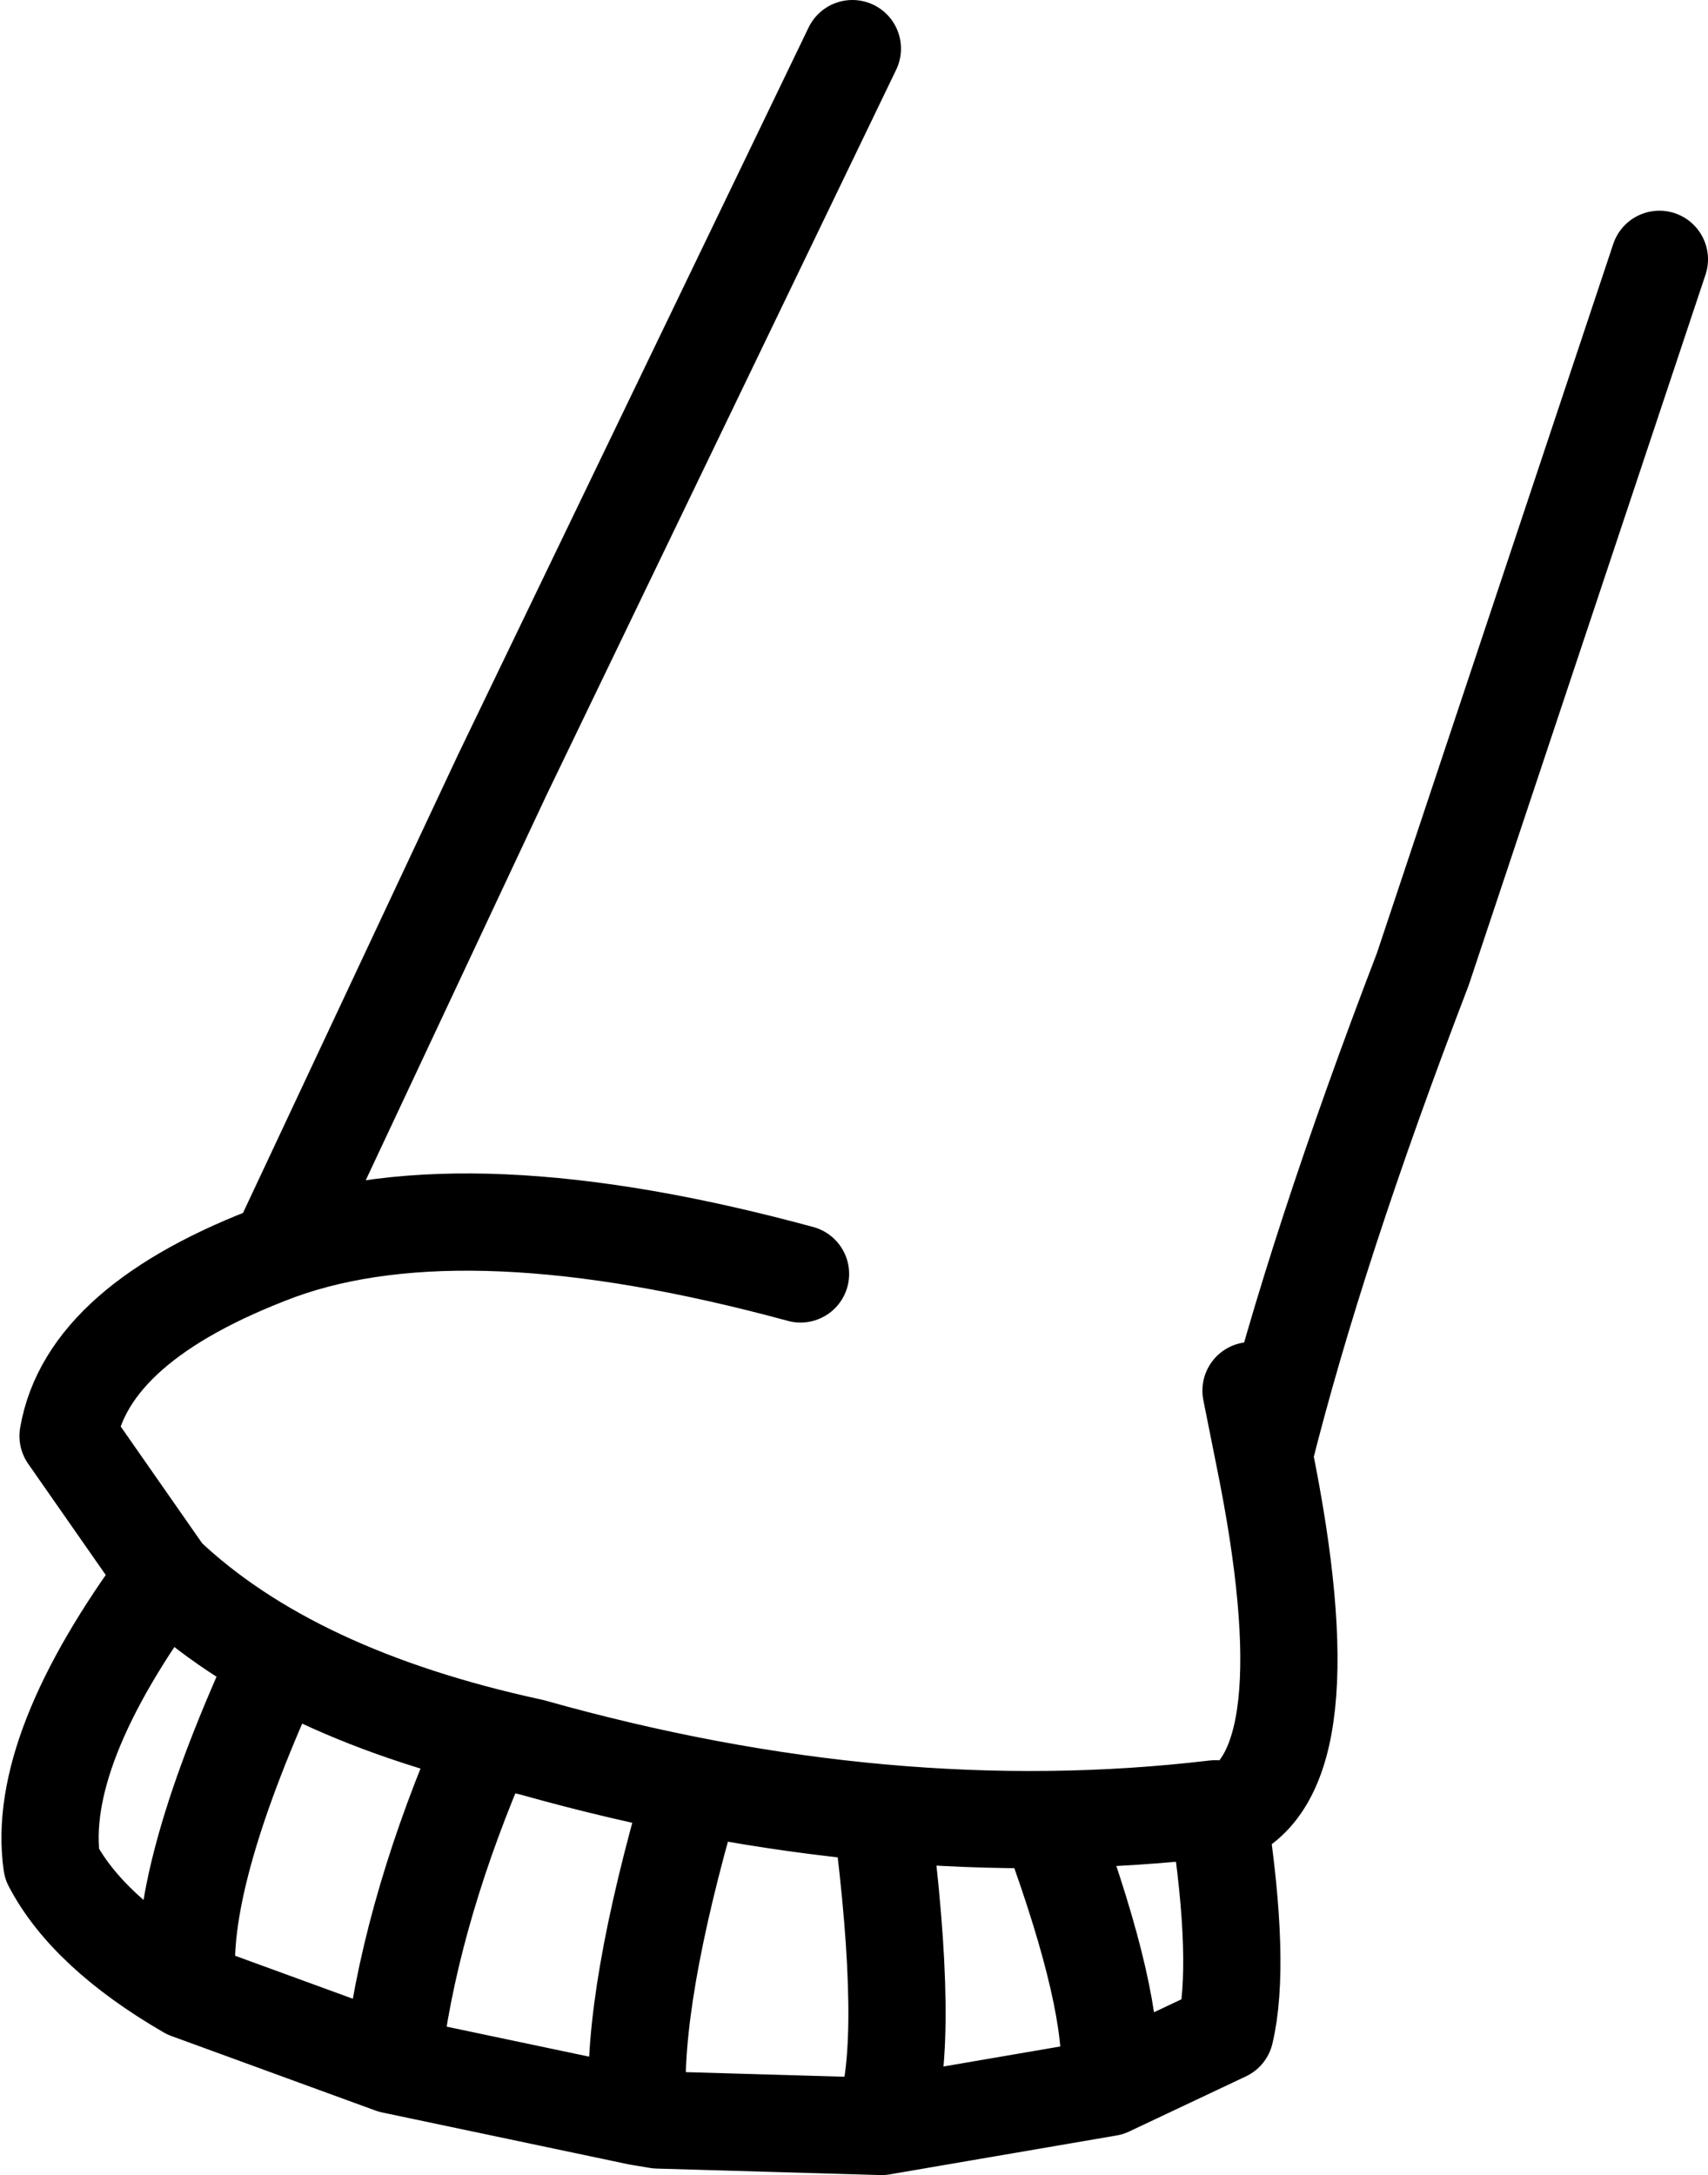 <?xml version="1.0" encoding="UTF-8" standalone="no"?>
<svg xmlns:xlink="http://www.w3.org/1999/xlink" height="33.55px" width="26.35px" xmlns="http://www.w3.org/2000/svg">
  <g transform="matrix(1.0, 0.0, 0.0, 1.0, 13.85, 14.7)">
    <path d="M11.75 -10.7 L8.1 0.25 Q6.45 4.55 5.65 7.75 6.65 12.65 5.05 13.3 L4.95 13.3 Q5.3 15.6 5.05 16.65 L3.25 17.5 -0.25 18.1 -3.7 18.0 -4.0 17.95 -7.8 17.15 -10.95 16.0 Q-12.5 15.1 -13.05 14.05 -13.3 12.3 -11.3 9.6 L-12.8 7.45 Q-12.5 5.7 -9.55 4.6 L-6.1 -2.75 -0.7 -13.95 M-1.5 4.95 Q-6.65 3.55 -9.55 4.6 M-3.3 13.35 Q-4.15 16.4 -4.0 17.95 M-7.8 17.15 Q-7.55 14.95 -6.5 12.45 M-0.2 13.7 Q0.2 17.05 -0.25 18.1 M-10.95 16.0 Q-11.15 14.45 -9.75 11.3 M-11.3 9.6 Q-9.35 11.45 -5.65 12.25 -0.15 13.8 4.9 13.2 L4.95 13.3 M5.65 7.75 L5.45 6.75 M2.5 13.85 Q3.4 16.4 3.25 17.5" fill="none" stroke="#000000" stroke-linecap="round" stroke-linejoin="round" stroke-width="1.5"/>
  </g>
</svg>
